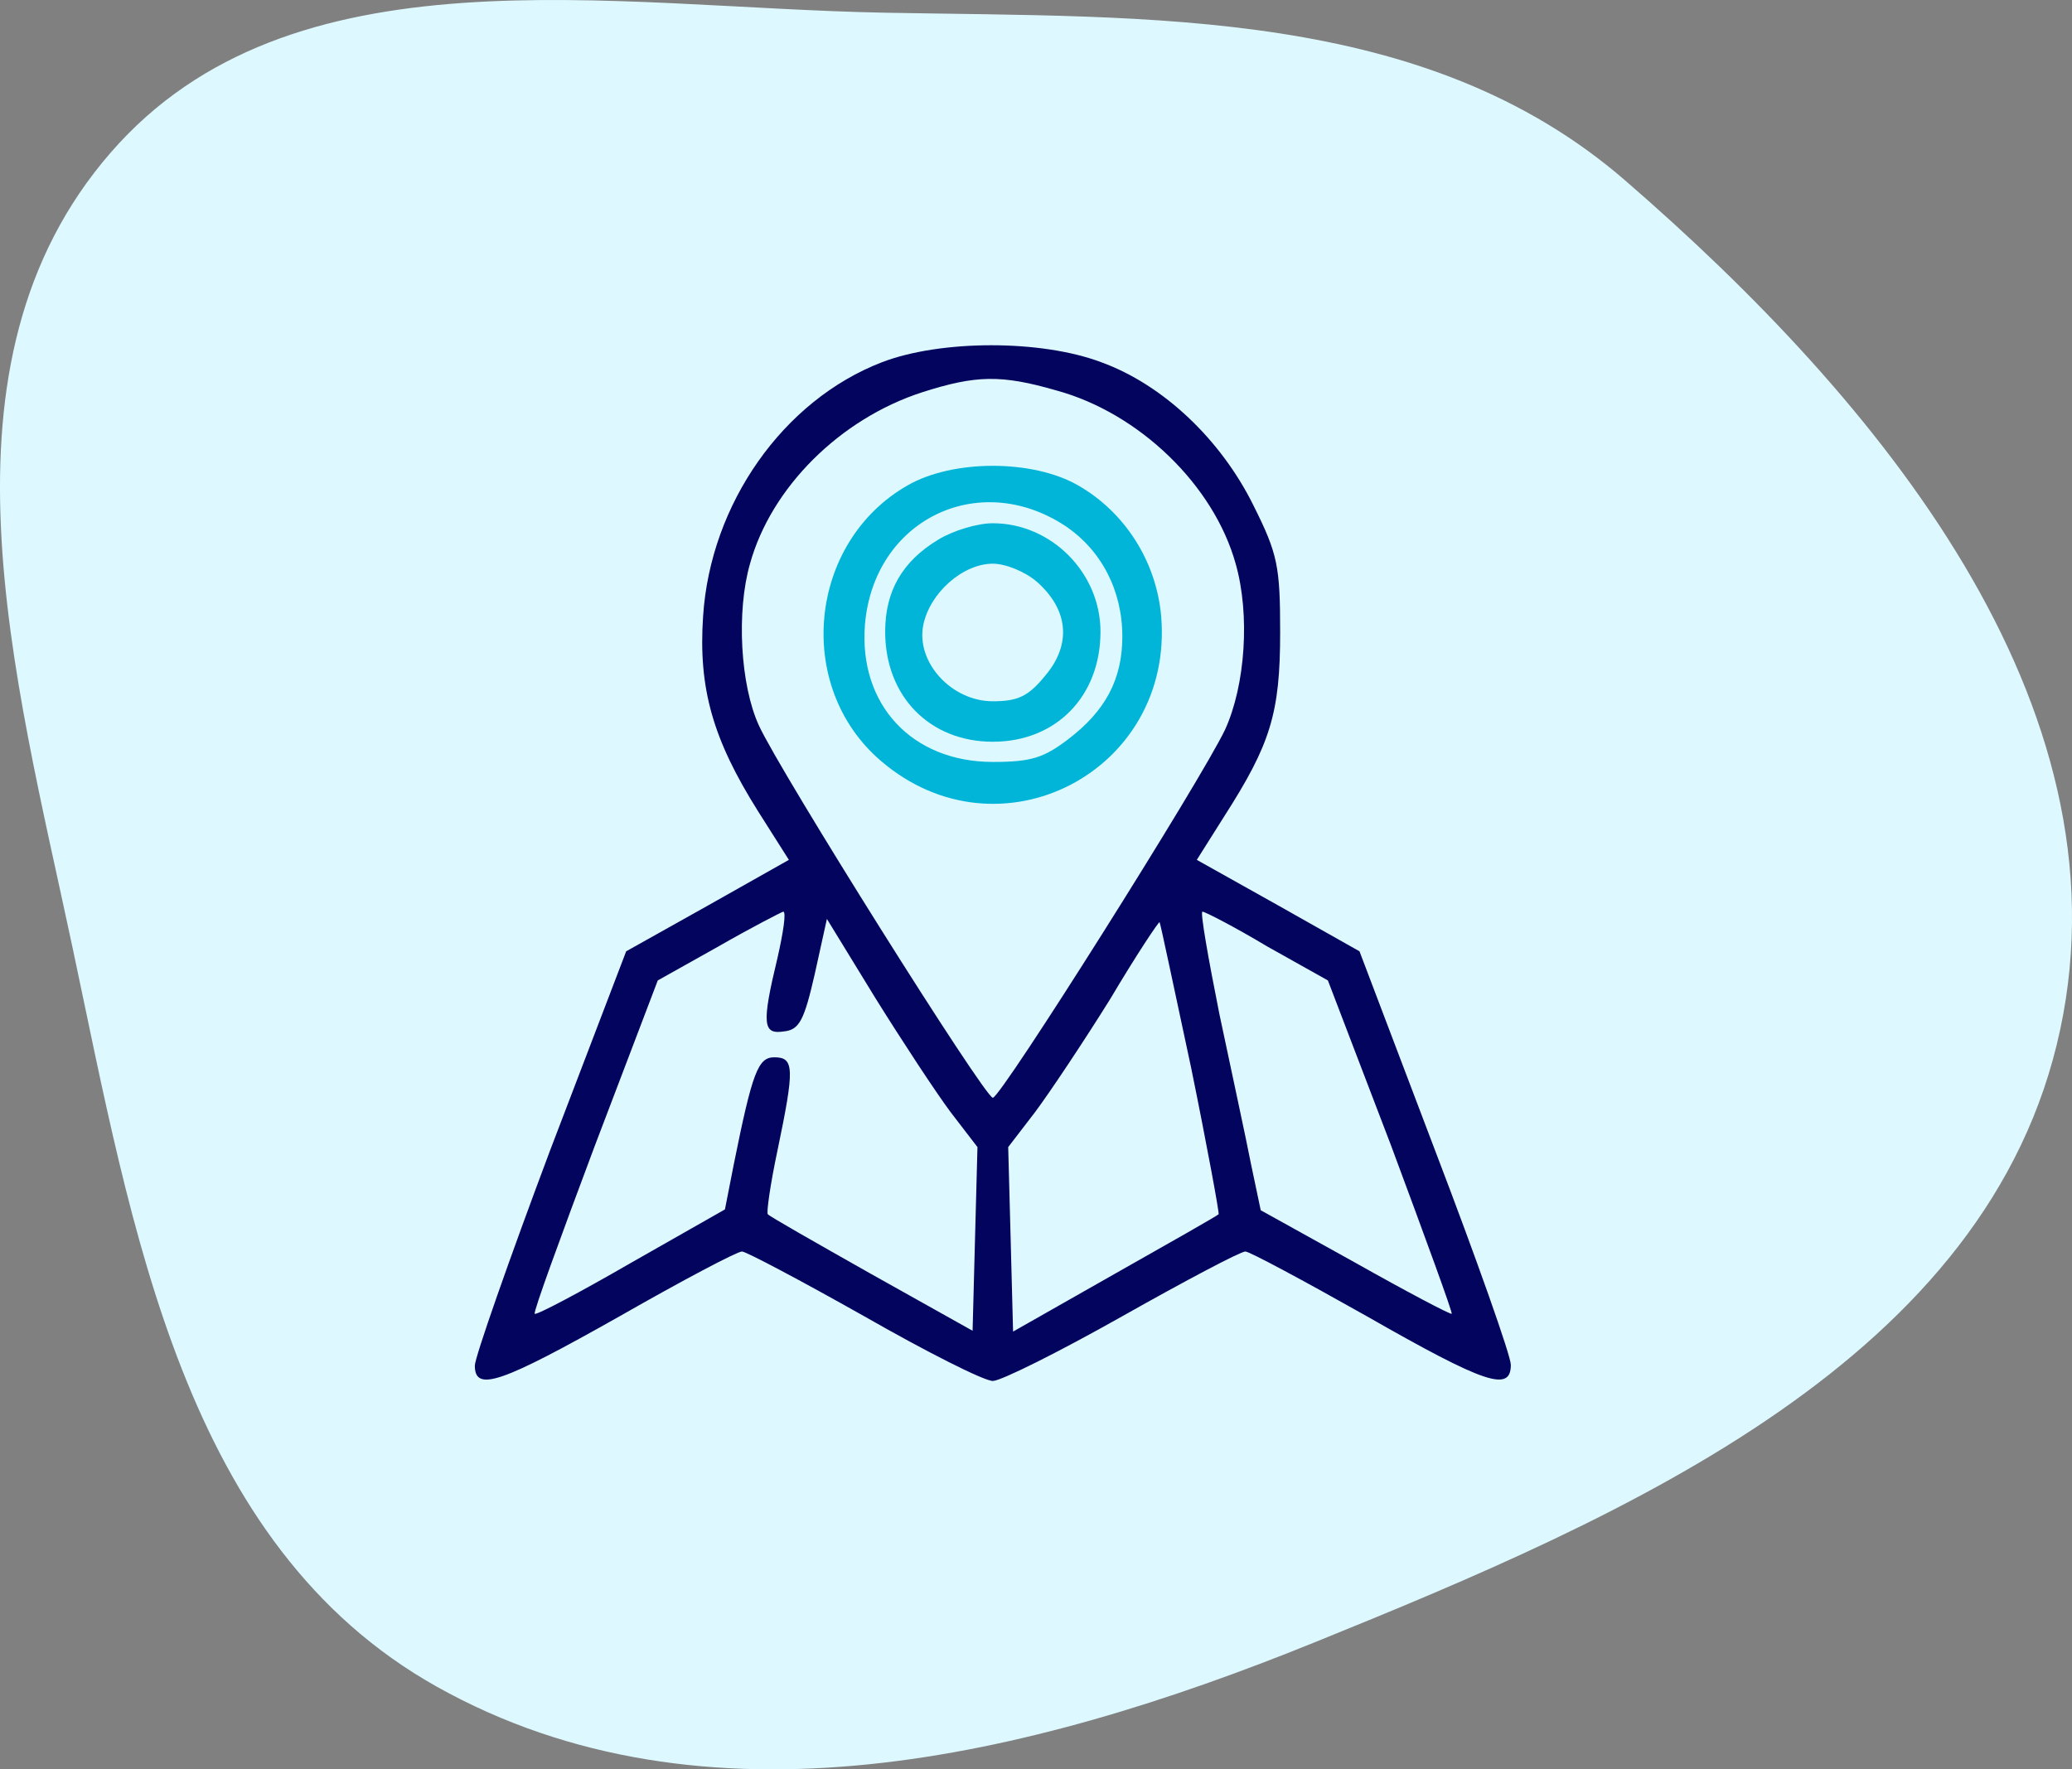 <svg width="48" height="41" viewBox="0 0 48 41" fill="none" xmlns="http://www.w3.org/2000/svg">
<rect x="0" y="0" width="48" height="41" fill="#808080" stroke="none"/>
<path fill-rule="evenodd" clip-rule="evenodd" d="M20.518 0.295C26.68 0.409 33.009 0.164 37.648 4.181C43.53 9.274 49.341 16.286 47.727 23.856C46.098 31.495 37.721 35.114 30.422 38.07C23.824 40.742 16.324 42.562 10.12 39.085C4.248 35.794 3.071 28.502 1.682 21.964C0.337 15.631 -1.697 8.437 2.567 3.533C6.741 -1.27 14.12 0.177 20.518 0.295Z" fill="#DDF9FF"/>
<g clip-path="url(#clip0_103_181)">
<path d="M20.431 8.394C18.144 9.275 16.456 11.675 16.288 14.281C16.175 15.95 16.512 17.131 17.562 18.8L18.275 19.925L16.381 20.994L14.506 22.044L12.744 26.656C11.787 29.206 11 31.456 11 31.644C11 32.263 11.6 32.056 14.356 30.5C15.8 29.675 17.075 29 17.188 29C17.281 29 18.556 29.675 20.019 30.5C21.462 31.325 22.794 32 23 32C23.188 32 24.538 31.325 26 30.5C27.462 29.675 28.738 29 28.85 29C28.944 29 30.2 29.675 31.663 30.5C34.419 32.075 35 32.263 35 31.625C35 31.419 34.212 29.188 33.237 26.637L31.494 22.044L29.6 20.975L27.725 19.925L28.363 18.913C29.431 17.244 29.656 16.531 29.656 14.656C29.656 13.119 29.6 12.838 29.038 11.713C28.288 10.194 26.956 8.919 25.512 8.394C24.125 7.869 21.8 7.869 20.431 8.394ZM24.481 9.05C26.394 9.575 28.119 11.244 28.625 13.062C28.962 14.244 28.85 15.875 28.381 16.906C27.819 18.087 23.188 25.438 23 25.438C22.812 25.438 18.069 17.881 17.581 16.812C17.15 15.875 17.056 14.169 17.375 13.062C17.863 11.3 19.456 9.706 21.369 9.088C22.606 8.694 23.188 8.675 24.481 9.05ZM18.012 22.194C17.637 23.75 17.675 23.975 18.163 23.9C18.519 23.863 18.631 23.637 18.875 22.569L19.156 21.294L20.281 23.131C20.9 24.125 21.688 25.325 22.025 25.775L22.644 26.581L22.587 28.719L22.531 30.837L20.188 29.525C18.894 28.794 17.806 28.175 17.788 28.137C17.75 28.119 17.844 27.444 18.012 26.656C18.406 24.762 18.406 24.5 17.938 24.5C17.562 24.5 17.431 24.837 17 26.975L16.794 28.025L14.619 29.262C13.419 29.956 12.425 30.481 12.387 30.444C12.35 30.406 12.988 28.663 13.775 26.562L15.238 22.719L16.644 21.931C17.394 21.5 18.087 21.144 18.144 21.125C18.219 21.125 18.144 21.613 18.012 22.194ZM29.356 21.931L30.762 22.719L32.225 26.544C33.013 28.663 33.65 30.406 33.631 30.444C33.594 30.462 32.6 29.938 31.4 29.262L29.206 28.044L28.981 26.975C28.869 26.394 28.531 24.837 28.25 23.506C27.988 22.194 27.8 21.125 27.856 21.125C27.913 21.125 28.606 21.481 29.356 21.931ZM27.594 24.744C27.969 26.581 28.25 28.119 28.231 28.137C28.194 28.175 27.106 28.794 25.812 29.525L23.469 30.856L23.413 28.719L23.356 26.581L23.975 25.775C24.312 25.325 25.1 24.144 25.719 23.15C26.319 22.137 26.844 21.35 26.863 21.369C26.881 21.387 27.2 22.906 27.594 24.744Z" fill="#03045E"/>
<path d="M21.031 11.244C18.725 12.556 18.388 15.912 20.413 17.637C23.15 19.981 27.2 17.881 26.9 14.281C26.788 13.006 26.056 11.863 24.969 11.244C23.919 10.644 22.081 10.644 21.031 11.244ZM24.669 12.181C25.513 12.744 26 13.681 26 14.75C26 15.744 25.606 16.475 24.744 17.131C24.181 17.562 23.881 17.656 23 17.656C21.125 17.656 19.888 16.325 20.038 14.469C20.244 12.05 22.663 10.869 24.669 12.181Z" fill="#00B5D8"/>
<path d="M21.744 12.5C20.9 13.006 20.506 13.7 20.506 14.637C20.506 16.137 21.538 17.188 23 17.188C24.463 17.188 25.494 16.137 25.494 14.637C25.494 13.269 24.35 12.125 23 12.125C22.644 12.125 22.081 12.294 21.744 12.5ZM24.013 13.475C24.763 14.131 24.819 14.938 24.219 15.65C23.825 16.137 23.581 16.25 23 16.25C22.044 16.25 21.219 15.35 21.388 14.488C21.538 13.738 22.306 13.062 23 13.062C23.3 13.062 23.75 13.25 24.013 13.475Z" fill="#00B5D8"/>
</g>
<defs>
<clipPath id="clip0_103_181">
<rect width="24" height="24" fill="white" transform="translate(11 8)"/>
</clipPath>
</defs>
</svg>
